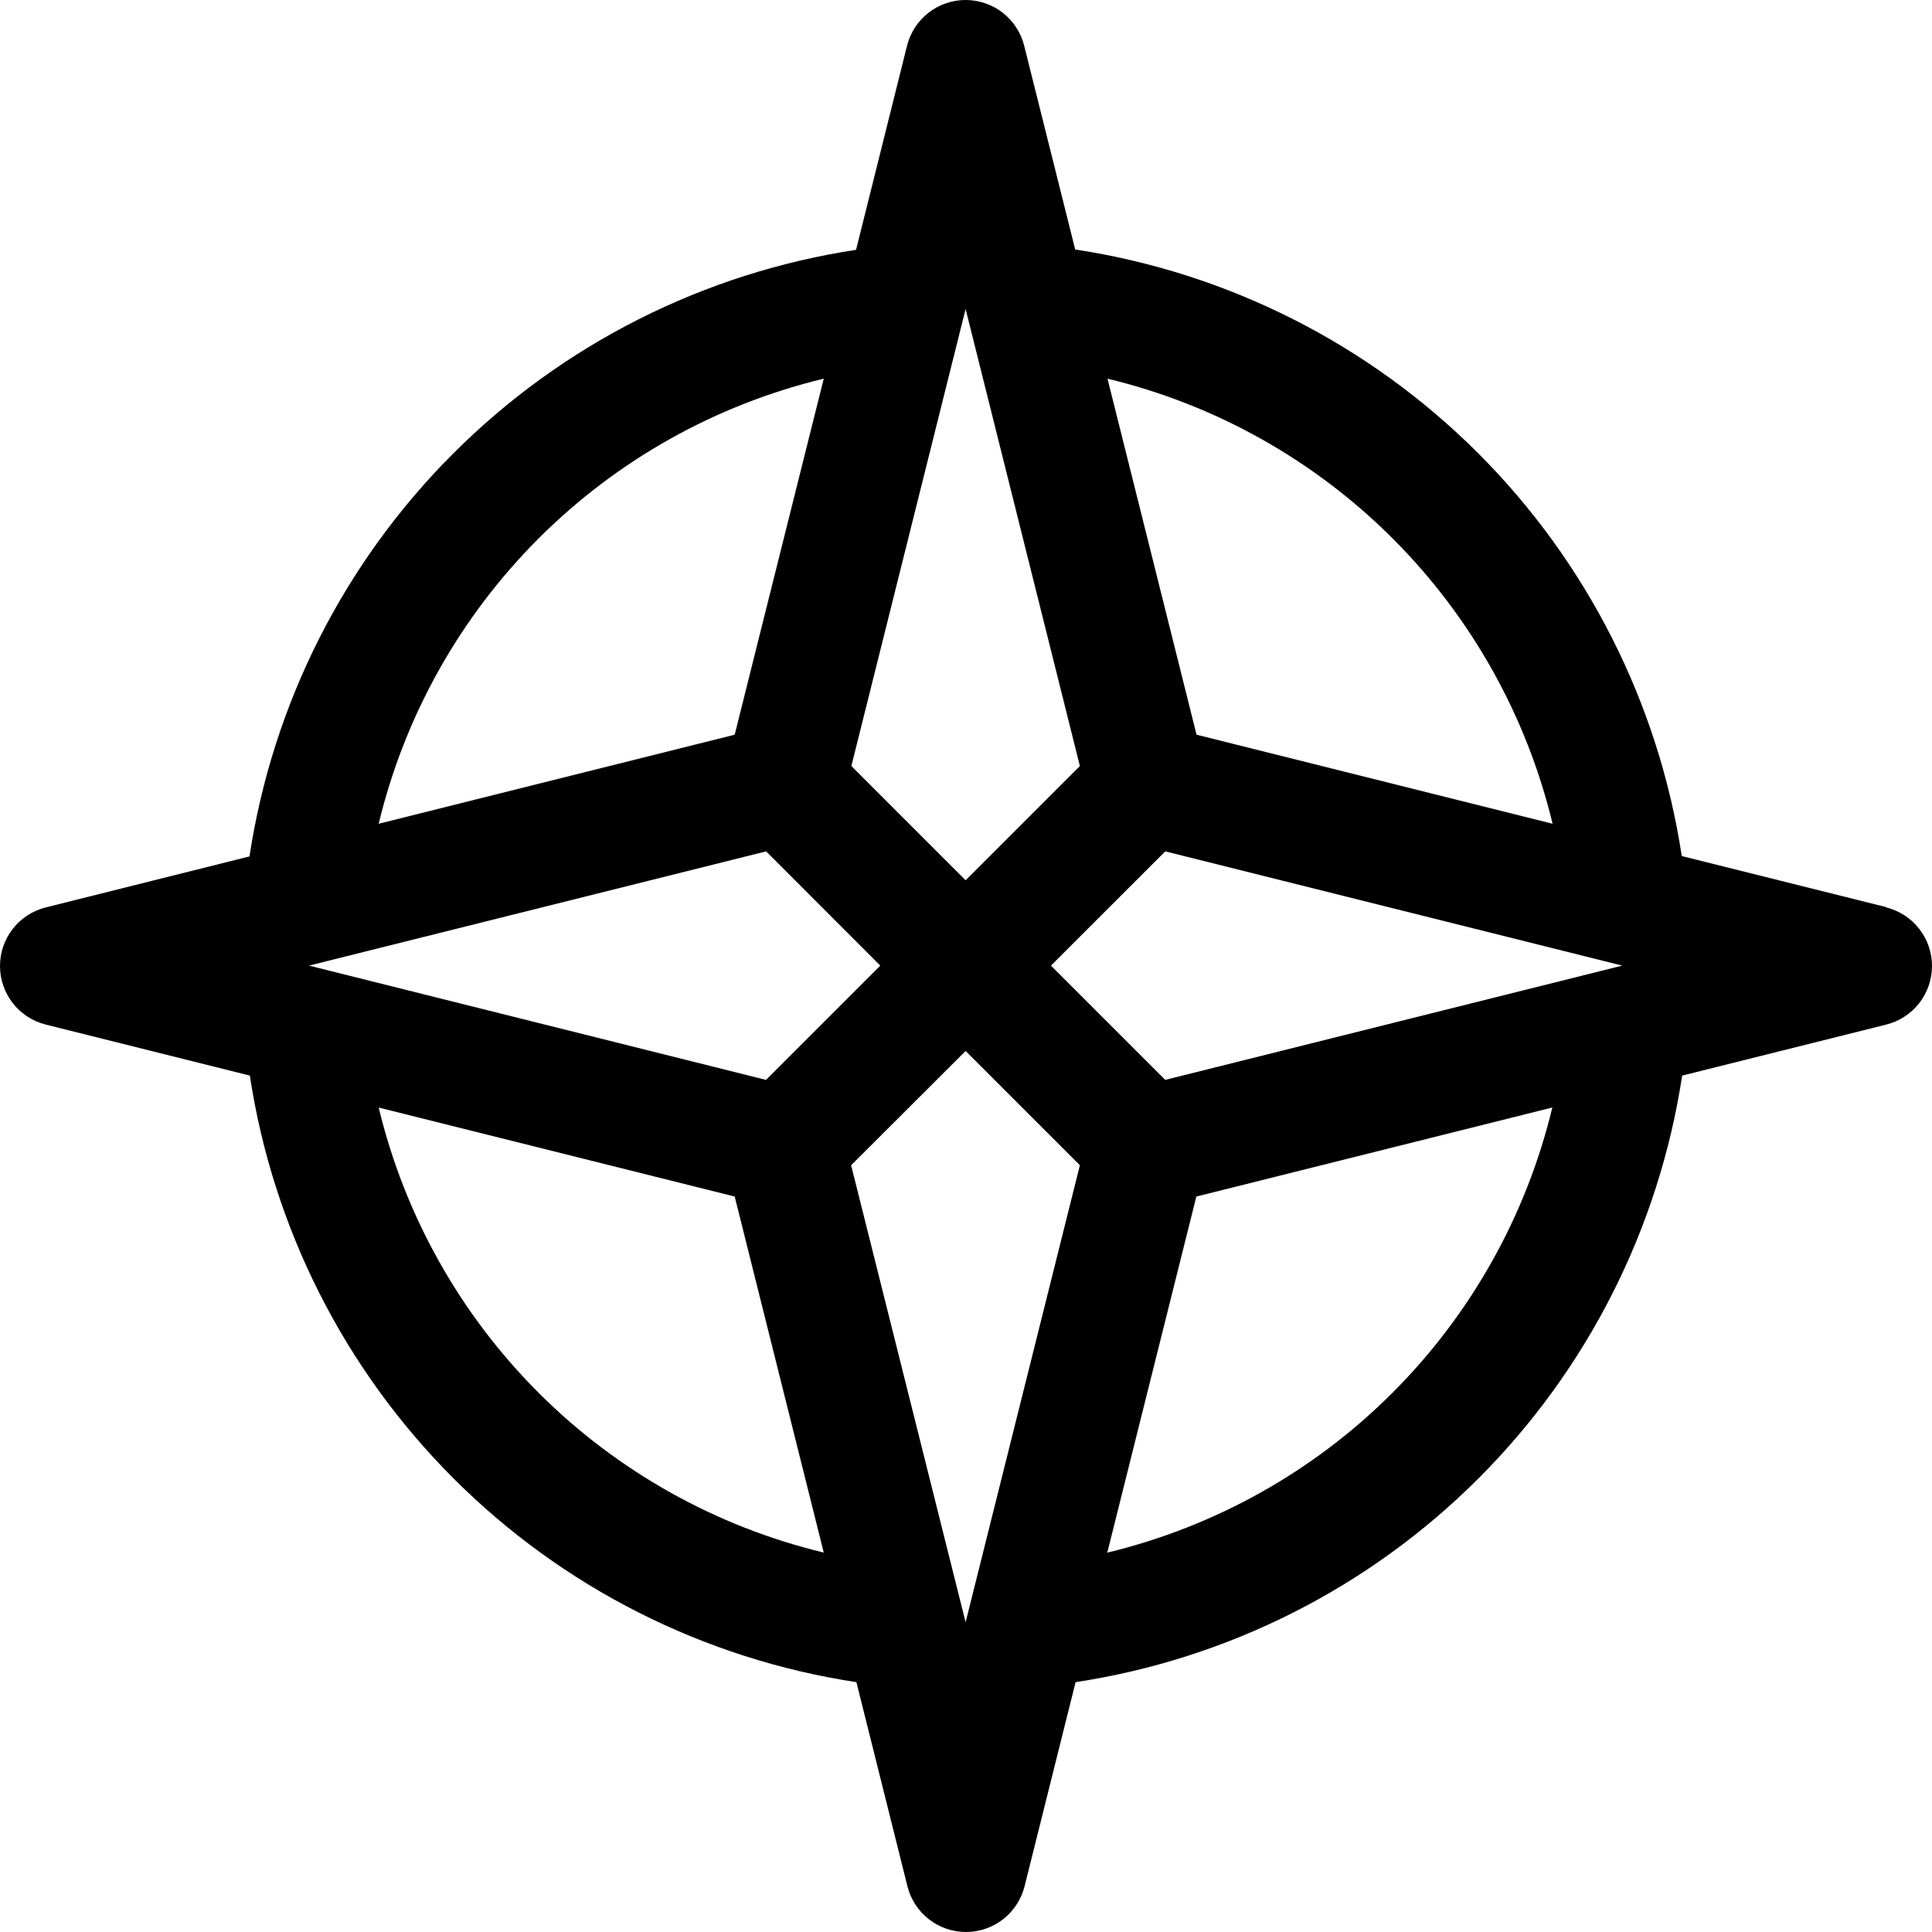 <svg width="54" height="54" viewBox="0 0 54 54" fill="none" xmlns="http://www.w3.org/2000/svg">
<path d="M52.712 25.352L47.006 23.927C46.358 19.662 44.363 15.716 41.313 12.666C38.263 9.616 34.317 7.621 30.052 6.973L28.626 1.277C28.535 0.912 28.324 0.589 28.028 0.357C27.731 0.126 27.366 0 26.989 0C26.613 0 26.248 0.126 25.951 0.357C25.655 0.589 25.444 0.912 25.352 1.277L23.927 6.983C19.662 7.631 15.716 9.626 12.666 12.677C9.616 15.727 7.621 19.672 6.973 23.937L1.277 25.363C0.912 25.454 0.589 25.665 0.357 25.962C0.126 26.258 0 26.624 0 27C0 27.376 0.126 27.741 0.357 28.038C0.589 28.335 0.912 28.545 1.277 28.637L6.983 30.063C7.631 34.328 9.626 38.273 12.677 41.323C15.727 44.374 19.672 46.368 23.937 47.017L25.363 52.723C25.454 53.087 25.665 53.411 25.962 53.643C26.258 53.874 26.624 54 27 54C27.376 54 27.741 53.874 28.038 53.643C28.335 53.411 28.545 53.087 28.637 52.723L30.063 47.017C34.328 46.368 38.273 44.374 41.323 41.323C44.374 38.273 46.368 34.328 47.017 30.063L52.723 28.637C53.087 28.545 53.411 28.335 53.643 28.038C53.874 27.741 54 27.376 54 27C54 26.624 53.874 26.258 53.643 25.962C53.411 25.665 53.087 25.454 52.723 25.363L52.712 25.352ZM32.569 30.183L29.375 26.989L32.569 23.796L45.342 26.989L32.569 30.183ZM21.41 30.183L8.637 26.989L21.414 23.796L24.604 26.989L21.41 30.183ZM43.395 23.024L33.444 20.535L30.955 10.584C33.973 11.311 36.732 12.857 38.927 15.052C41.122 17.247 42.668 20.006 43.395 23.024ZM30.183 21.41L26.989 24.604L23.796 21.41L26.989 8.637L30.183 21.41ZM23.024 10.584L20.535 20.535L10.584 23.024C11.311 20.006 12.857 17.247 15.052 15.052C17.247 12.857 20.006 11.311 23.024 10.584ZM10.578 30.955L20.535 33.444L23.024 43.395C20.006 42.668 17.247 41.122 15.052 38.927C12.857 36.732 11.311 33.973 10.584 30.955H10.578ZM23.789 32.569L26.989 29.375L30.183 32.569L26.989 45.342L23.789 32.569ZM30.949 43.395L33.438 33.444L43.388 30.955C42.662 33.972 41.117 36.731 38.923 38.926C36.73 41.121 33.972 42.667 30.955 43.395H30.949Z" fill="black"/>
</svg>
